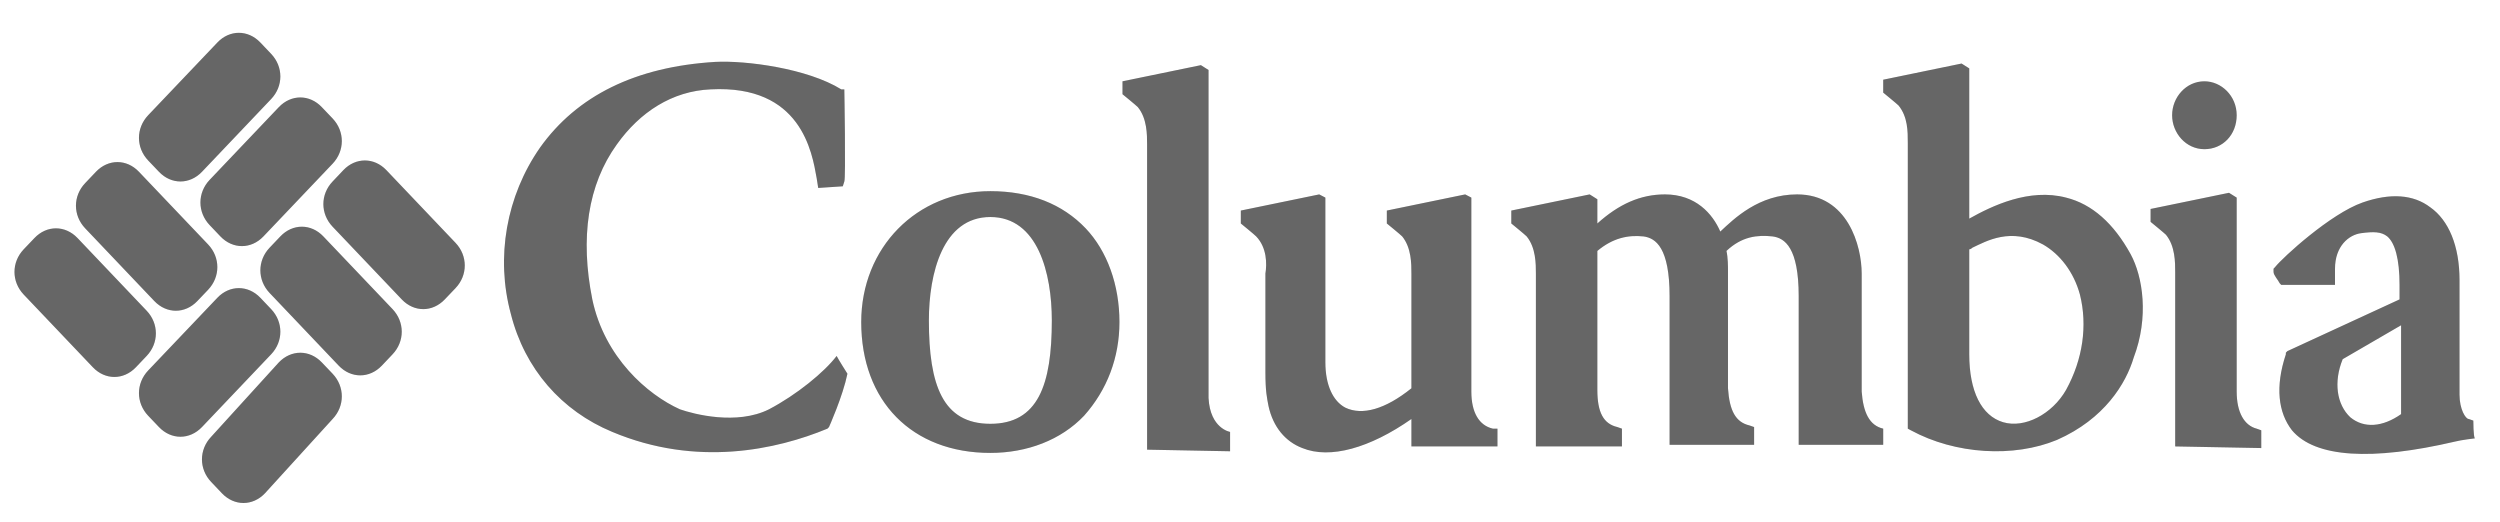 <svg width="67" height="14" viewBox="0 0 67 14" fill="none" xmlns="http://www.w3.org/2000/svg">
<path d="M3.93 8.327C4.26 8.674 4.26 9.193 3.93 9.54L3.642 9.843C3.312 10.189 2.818 10.189 2.489 9.843L0.635 7.894C0.306 7.548 0.306 7.028 0.635 6.682L0.924 6.379C1.253 6.033 1.747 6.033 2.077 6.379L3.93 8.327ZM3.724 4.604C3.395 4.257 2.901 4.257 2.571 4.604L2.283 4.907C1.953 5.253 1.953 5.773 2.283 6.119L4.136 8.068C4.466 8.414 4.96 8.414 5.289 8.068L5.578 7.765C5.907 7.418 5.907 6.899 5.578 6.552L3.724 4.604ZM8.666 6.336C8.337 5.989 7.843 5.989 7.513 6.336L7.225 6.639C6.896 6.985 6.896 7.505 7.225 7.851L9.078 9.8C9.408 10.146 9.902 10.146 10.232 9.8L10.52 9.496C10.849 9.15 10.849 8.631 10.52 8.284L8.666 6.336ZM10.355 4.56C10.026 4.214 9.531 4.214 9.202 4.56L8.914 4.864C8.584 5.21 8.584 5.729 8.914 6.076L10.767 8.024C11.096 8.371 11.591 8.371 11.92 8.024L12.209 7.721C12.538 7.375 12.538 6.855 12.209 6.509L10.355 4.56ZM7.266 2.655C7.596 2.309 7.596 1.789 7.266 1.443L6.978 1.14C6.648 0.793 6.154 0.793 5.825 1.14L3.971 3.088C3.642 3.435 3.642 3.954 3.971 4.301L4.26 4.604C4.589 4.95 5.083 4.95 5.413 4.604L7.266 2.655ZM8.914 4.387C9.243 4.041 9.243 3.521 8.914 3.175L8.625 2.872C8.296 2.525 7.802 2.525 7.472 2.872L5.619 4.82C5.289 5.167 5.289 5.686 5.619 6.033L5.907 6.336C6.237 6.682 6.731 6.682 7.06 6.336L8.914 4.387ZM7.266 9.496C7.596 9.15 7.596 8.631 7.266 8.284L6.978 7.981C6.648 7.635 6.154 7.635 5.825 7.981L3.971 9.929C3.642 10.276 3.642 10.796 3.971 11.142L4.26 11.445C4.589 11.791 5.083 11.791 5.413 11.445L7.266 9.496ZM8.914 11.229C9.243 10.882 9.243 10.363 8.914 10.016L8.625 9.713C8.296 9.367 7.802 9.367 7.472 9.713L5.66 11.705C5.33 12.051 5.33 12.571 5.66 12.917L5.948 13.22C6.278 13.567 6.772 13.567 7.101 13.22L8.914 11.229ZM22.422 9.54C22.464 9.626 22.711 10.016 22.711 10.016C22.587 10.622 22.217 11.445 22.217 11.445L22.175 11.488C20.816 12.051 18.675 12.527 16.409 11.575C15.05 11.012 14.062 9.886 13.691 8.414C13.279 6.899 13.568 5.253 14.474 3.954C15.462 2.569 17.027 1.789 19.169 1.659C19.992 1.616 21.64 1.833 22.546 2.395H22.628C22.628 2.395 22.67 4.777 22.628 4.864L22.587 4.993L21.928 5.037L21.887 4.777C21.764 4.084 21.475 2.266 19.045 2.395C18.016 2.439 17.151 3.002 16.533 3.868C15.75 4.95 15.544 6.379 15.874 8.024C16.203 9.583 17.357 10.579 18.221 10.969C18.592 11.099 19.745 11.402 20.61 10.969C21.352 10.579 22.093 9.973 22.422 9.54ZM30.742 12.051V3.868C30.742 3.608 30.742 3.175 30.495 2.872C30.454 2.828 30.083 2.525 30.083 2.525V2.179L32.184 1.746L32.389 1.876C32.389 1.876 32.389 10.536 32.389 10.666C32.431 11.488 32.966 11.575 32.966 11.575V12.094L30.742 12.051ZM40.009 11.488C39.638 11.402 39.432 11.055 39.432 10.492V5.296L39.267 5.21L37.167 5.643V5.989C37.167 5.989 37.538 6.292 37.579 6.336C37.826 6.639 37.826 7.072 37.826 7.332V10.406C37.126 10.969 36.508 11.142 36.055 10.925C35.725 10.752 35.52 10.319 35.52 9.713V5.296L35.355 5.21L33.254 5.643V5.989C33.254 5.989 33.625 6.292 33.666 6.336C33.955 6.639 33.955 7.072 33.913 7.332V9.973C33.913 10.492 33.955 10.666 33.996 10.882C34.119 11.445 34.449 11.835 34.902 12.008C35.643 12.311 36.714 12.008 37.826 11.229V11.964H40.132V11.488H40.009ZM50.47 11.488C50.099 11.402 49.934 11.055 49.893 10.492V7.332C49.893 6.595 49.523 5.21 48.163 5.21C47.134 5.21 46.475 5.859 46.104 6.206C45.898 5.729 45.445 5.21 44.621 5.21C43.963 5.21 43.386 5.47 42.809 5.989V5.34L42.603 5.21L40.503 5.643V5.989C40.503 5.989 40.874 6.292 40.915 6.336C41.162 6.639 41.162 7.072 41.162 7.332V11.964H43.468V11.488L43.345 11.445C42.974 11.358 42.809 11.055 42.809 10.449C42.809 10.449 42.809 7.245 42.809 6.725C43.221 6.379 43.633 6.292 44.045 6.336C44.374 6.379 44.745 6.639 44.745 7.938V11.921H47.01V11.445L46.887 11.402C46.516 11.315 46.351 11.012 46.31 10.406V7.245C46.31 7.158 46.31 6.899 46.269 6.725C46.681 6.336 47.093 6.292 47.505 6.336C47.834 6.379 48.205 6.639 48.205 7.938V11.921H50.47V11.445V11.488ZM30.001 8.631C30.001 7.635 29.671 6.725 29.095 6.119C28.477 5.47 27.612 5.123 26.541 5.123C24.564 5.123 23.081 6.639 23.081 8.631C23.081 10.752 24.441 12.138 26.541 12.138C27.529 12.138 28.436 11.791 29.053 11.142C29.671 10.449 30.001 9.583 30.001 8.631ZM26.541 11.358C25.264 11.358 24.894 10.319 24.894 8.587C24.894 7.332 25.264 5.816 26.541 5.816C27.818 5.816 28.189 7.332 28.189 8.587C28.189 10.319 27.818 11.358 26.541 11.358ZM58.213 3.088C58.213 2.612 58.583 2.179 59.078 2.179C59.531 2.179 59.943 2.569 59.943 3.088C59.943 3.608 59.572 3.998 59.078 3.998C58.583 3.998 58.213 3.565 58.213 3.088ZM58.295 11.964V7.288C58.295 7.028 58.295 6.595 58.048 6.292C58.007 6.249 57.636 5.946 57.636 5.946V5.6L59.737 5.167L59.943 5.296V10.492C59.943 11.055 60.148 11.402 60.478 11.488L60.602 11.532V12.008L58.295 11.964ZM57.101 6.812C56.648 5.989 56.071 5.47 55.371 5.296C54.383 5.037 53.394 5.513 52.776 5.859V1.833L52.57 1.703L50.47 2.136V2.482C50.47 2.482 50.84 2.785 50.882 2.828C51.129 3.132 51.129 3.521 51.129 3.824V11.402V11.488L51.211 11.532C52.406 12.181 53.971 12.268 55.124 11.791C56.401 11.229 56.977 10.276 57.183 9.583C57.595 8.501 57.43 7.418 57.101 6.812ZM55.371 10.449C55 11.099 54.259 11.488 53.682 11.315C53.106 11.142 52.776 10.492 52.776 9.496C52.776 9.496 52.776 7.202 52.776 6.682C52.776 6.682 52.818 6.682 52.859 6.639C53.229 6.466 53.888 6.076 54.753 6.552C55.206 6.812 55.577 7.288 55.742 7.894C55.948 8.717 55.824 9.626 55.371 10.449ZM66.285 11.272L66.162 11.229C66.079 11.229 65.915 10.969 65.915 10.579V7.505C65.915 6.595 65.626 5.903 65.132 5.556C64.679 5.21 64.061 5.167 63.32 5.426C62.455 5.729 61.178 6.899 60.972 7.158L60.931 7.202V7.288C60.931 7.375 61.055 7.505 61.096 7.591L61.137 7.635H62.578C62.578 7.635 62.578 7.288 62.578 7.202C62.578 6.595 62.949 6.292 63.279 6.249C63.608 6.206 63.814 6.206 63.979 6.336C64.185 6.509 64.308 6.942 64.308 7.635V8.024L61.302 9.41L61.261 9.453V9.496C60.972 10.363 61.055 11.055 61.425 11.532C62.043 12.268 63.567 12.354 65.791 11.835C65.956 11.791 66.326 11.748 66.326 11.748C66.285 11.705 66.285 11.272 66.285 11.272ZM64.349 8.717V11.099C63.855 11.445 63.361 11.488 62.99 11.185C62.62 10.839 62.537 10.233 62.784 9.626L64.349 8.717Z" fill="#7F7F7F"/>
<path d="M3.93 8.327C4.26 8.674 4.26 9.193 3.93 9.54L3.642 9.843C3.312 10.189 2.818 10.189 2.489 9.843L0.635 7.894C0.306 7.548 0.306 7.028 0.635 6.682L0.924 6.379C1.253 6.033 1.747 6.033 2.077 6.379L3.93 8.327ZM3.724 4.604C3.395 4.257 2.901 4.257 2.571 4.604L2.283 4.907C1.953 5.253 1.953 5.773 2.283 6.119L4.136 8.068C4.466 8.414 4.96 8.414 5.289 8.068L5.578 7.765C5.907 7.418 5.907 6.899 5.578 6.552L3.724 4.604ZM8.666 6.336C8.337 5.989 7.843 5.989 7.513 6.336L7.225 6.639C6.896 6.985 6.896 7.505 7.225 7.851L9.078 9.8C9.408 10.146 9.902 10.146 10.232 9.8L10.52 9.496C10.849 9.15 10.849 8.631 10.52 8.284L8.666 6.336ZM10.355 4.56C10.026 4.214 9.531 4.214 9.202 4.56L8.914 4.864C8.584 5.21 8.584 5.729 8.914 6.076L10.767 8.024C11.096 8.371 11.591 8.371 11.92 8.024L12.209 7.721C12.538 7.375 12.538 6.855 12.209 6.509L10.355 4.56ZM7.266 2.655C7.596 2.309 7.596 1.789 7.266 1.443L6.978 1.14C6.648 0.793 6.154 0.793 5.825 1.14L3.971 3.088C3.642 3.435 3.642 3.954 3.971 4.301L4.26 4.604C4.589 4.95 5.083 4.95 5.413 4.604L7.266 2.655ZM8.914 4.387C9.243 4.041 9.243 3.521 8.914 3.175L8.625 2.872C8.296 2.525 7.802 2.525 7.472 2.872L5.619 4.82C5.289 5.167 5.289 5.686 5.619 6.033L5.907 6.336C6.237 6.682 6.731 6.682 7.06 6.336L8.914 4.387ZM7.266 9.496C7.596 9.15 7.596 8.631 7.266 8.284L6.978 7.981C6.648 7.635 6.154 7.635 5.825 7.981L3.971 9.929C3.642 10.276 3.642 10.796 3.971 11.142L4.26 11.445C4.589 11.791 5.083 11.791 5.413 11.445L7.266 9.496ZM8.914 11.229C9.243 10.882 9.243 10.363 8.914 10.016L8.625 9.713C8.296 9.367 7.802 9.367 7.472 9.713L5.66 11.705C5.33 12.051 5.33 12.571 5.66 12.917L5.948 13.22C6.278 13.567 6.772 13.567 7.101 13.22L8.914 11.229ZM22.422 9.54C22.464 9.626 22.711 10.016 22.711 10.016C22.587 10.622 22.217 11.445 22.217 11.445L22.175 11.488C20.816 12.051 18.675 12.527 16.409 11.575C15.05 11.012 14.062 9.886 13.691 8.414C13.279 6.899 13.568 5.253 14.474 3.954C15.462 2.569 17.027 1.789 19.169 1.659C19.992 1.616 21.64 1.833 22.546 2.395H22.628C22.628 2.395 22.67 4.777 22.628 4.864L22.587 4.993L21.928 5.037L21.887 4.777C21.764 4.084 21.475 2.266 19.045 2.395C18.016 2.439 17.151 3.002 16.533 3.868C15.75 4.95 15.544 6.379 15.874 8.024C16.203 9.583 17.357 10.579 18.221 10.969C18.592 11.099 19.745 11.402 20.61 10.969C21.352 10.579 22.093 9.973 22.422 9.54ZM30.742 12.051V3.868C30.742 3.608 30.742 3.175 30.495 2.872C30.454 2.828 30.083 2.525 30.083 2.525V2.179L32.184 1.746L32.389 1.876C32.389 1.876 32.389 10.536 32.389 10.666C32.431 11.488 32.966 11.575 32.966 11.575V12.094L30.742 12.051ZM40.009 11.488C39.638 11.402 39.432 11.055 39.432 10.492V5.296L39.267 5.21L37.167 5.643V5.989C37.167 5.989 37.538 6.292 37.579 6.336C37.826 6.639 37.826 7.072 37.826 7.332V10.406C37.126 10.969 36.508 11.142 36.055 10.925C35.725 10.752 35.52 10.319 35.52 9.713V5.296L35.355 5.21L33.254 5.643V5.989C33.254 5.989 33.625 6.292 33.666 6.336C33.955 6.639 33.955 7.072 33.913 7.332V9.973C33.913 10.492 33.955 10.666 33.996 10.882C34.119 11.445 34.449 11.835 34.902 12.008C35.643 12.311 36.714 12.008 37.826 11.229V11.964H40.132V11.488H40.009ZM50.47 11.488C50.099 11.402 49.934 11.055 49.893 10.492V7.332C49.893 6.595 49.523 5.21 48.163 5.21C47.134 5.21 46.475 5.859 46.104 6.206C45.898 5.729 45.445 5.21 44.621 5.21C43.963 5.21 43.386 5.47 42.809 5.989V5.34L42.603 5.21L40.503 5.643V5.989C40.503 5.989 40.874 6.292 40.915 6.336C41.162 6.639 41.162 7.072 41.162 7.332V11.964H43.468V11.488L43.345 11.445C42.974 11.358 42.809 11.055 42.809 10.449C42.809 10.449 42.809 7.245 42.809 6.725C43.221 6.379 43.633 6.292 44.045 6.336C44.374 6.379 44.745 6.639 44.745 7.938V11.921H47.01V11.445L46.887 11.402C46.516 11.315 46.351 11.012 46.31 10.406V7.245C46.31 7.158 46.31 6.899 46.269 6.725C46.681 6.336 47.093 6.292 47.505 6.336C47.834 6.379 48.205 6.639 48.205 7.938V11.921H50.47V11.445V11.488ZM30.001 8.631C30.001 7.635 29.671 6.725 29.095 6.119C28.477 5.47 27.612 5.123 26.541 5.123C24.564 5.123 23.081 6.639 23.081 8.631C23.081 10.752 24.441 12.138 26.541 12.138C27.529 12.138 28.436 11.791 29.053 11.142C29.671 10.449 30.001 9.583 30.001 8.631ZM26.541 11.358C25.264 11.358 24.894 10.319 24.894 8.587C24.894 7.332 25.264 5.816 26.541 5.816C27.818 5.816 28.189 7.332 28.189 8.587C28.189 10.319 27.818 11.358 26.541 11.358ZM58.213 3.088C58.213 2.612 58.583 2.179 59.078 2.179C59.531 2.179 59.943 2.569 59.943 3.088C59.943 3.608 59.572 3.998 59.078 3.998C58.583 3.998 58.213 3.565 58.213 3.088ZM58.295 11.964V7.288C58.295 7.028 58.295 6.595 58.048 6.292C58.007 6.249 57.636 5.946 57.636 5.946V5.6L59.737 5.167L59.943 5.296V10.492C59.943 11.055 60.148 11.402 60.478 11.488L60.602 11.532V12.008L58.295 11.964ZM57.101 6.812C56.648 5.989 56.071 5.47 55.371 5.296C54.383 5.037 53.394 5.513 52.776 5.859V1.833L52.57 1.703L50.47 2.136V2.482C50.47 2.482 50.84 2.785 50.882 2.828C51.129 3.132 51.129 3.521 51.129 3.824V11.402V11.488L51.211 11.532C52.406 12.181 53.971 12.268 55.124 11.791C56.401 11.229 56.977 10.276 57.183 9.583C57.595 8.501 57.43 7.418 57.101 6.812ZM55.371 10.449C55 11.099 54.259 11.488 53.682 11.315C53.106 11.142 52.776 10.492 52.776 9.496C52.776 9.496 52.776 7.202 52.776 6.682C52.776 6.682 52.818 6.682 52.859 6.639C53.229 6.466 53.888 6.076 54.753 6.552C55.206 6.812 55.577 7.288 55.742 7.894C55.948 8.717 55.824 9.626 55.371 10.449ZM66.285 11.272L66.162 11.229C66.079 11.229 65.915 10.969 65.915 10.579V7.505C65.915 6.595 65.626 5.903 65.132 5.556C64.679 5.21 64.061 5.167 63.32 5.426C62.455 5.729 61.178 6.899 60.972 7.158L60.931 7.202V7.288C60.931 7.375 61.055 7.505 61.096 7.591L61.137 7.635H62.578C62.578 7.635 62.578 7.288 62.578 7.202C62.578 6.595 62.949 6.292 63.279 6.249C63.608 6.206 63.814 6.206 63.979 6.336C64.185 6.509 64.308 6.942 64.308 7.635V8.024L61.302 9.41L61.261 9.453V9.496C60.972 10.363 61.055 11.055 61.425 11.532C62.043 12.268 63.567 12.354 65.791 11.835C65.956 11.791 66.326 11.748 66.326 11.748C66.285 11.705 66.285 11.272 66.285 11.272ZM64.349 8.717V11.099C63.855 11.445 63.361 11.488 62.99 11.185C62.62 10.839 62.537 10.233 62.784 9.626L64.349 8.717Z" fill="black" fill-opacity="0.2"/>
</svg>
